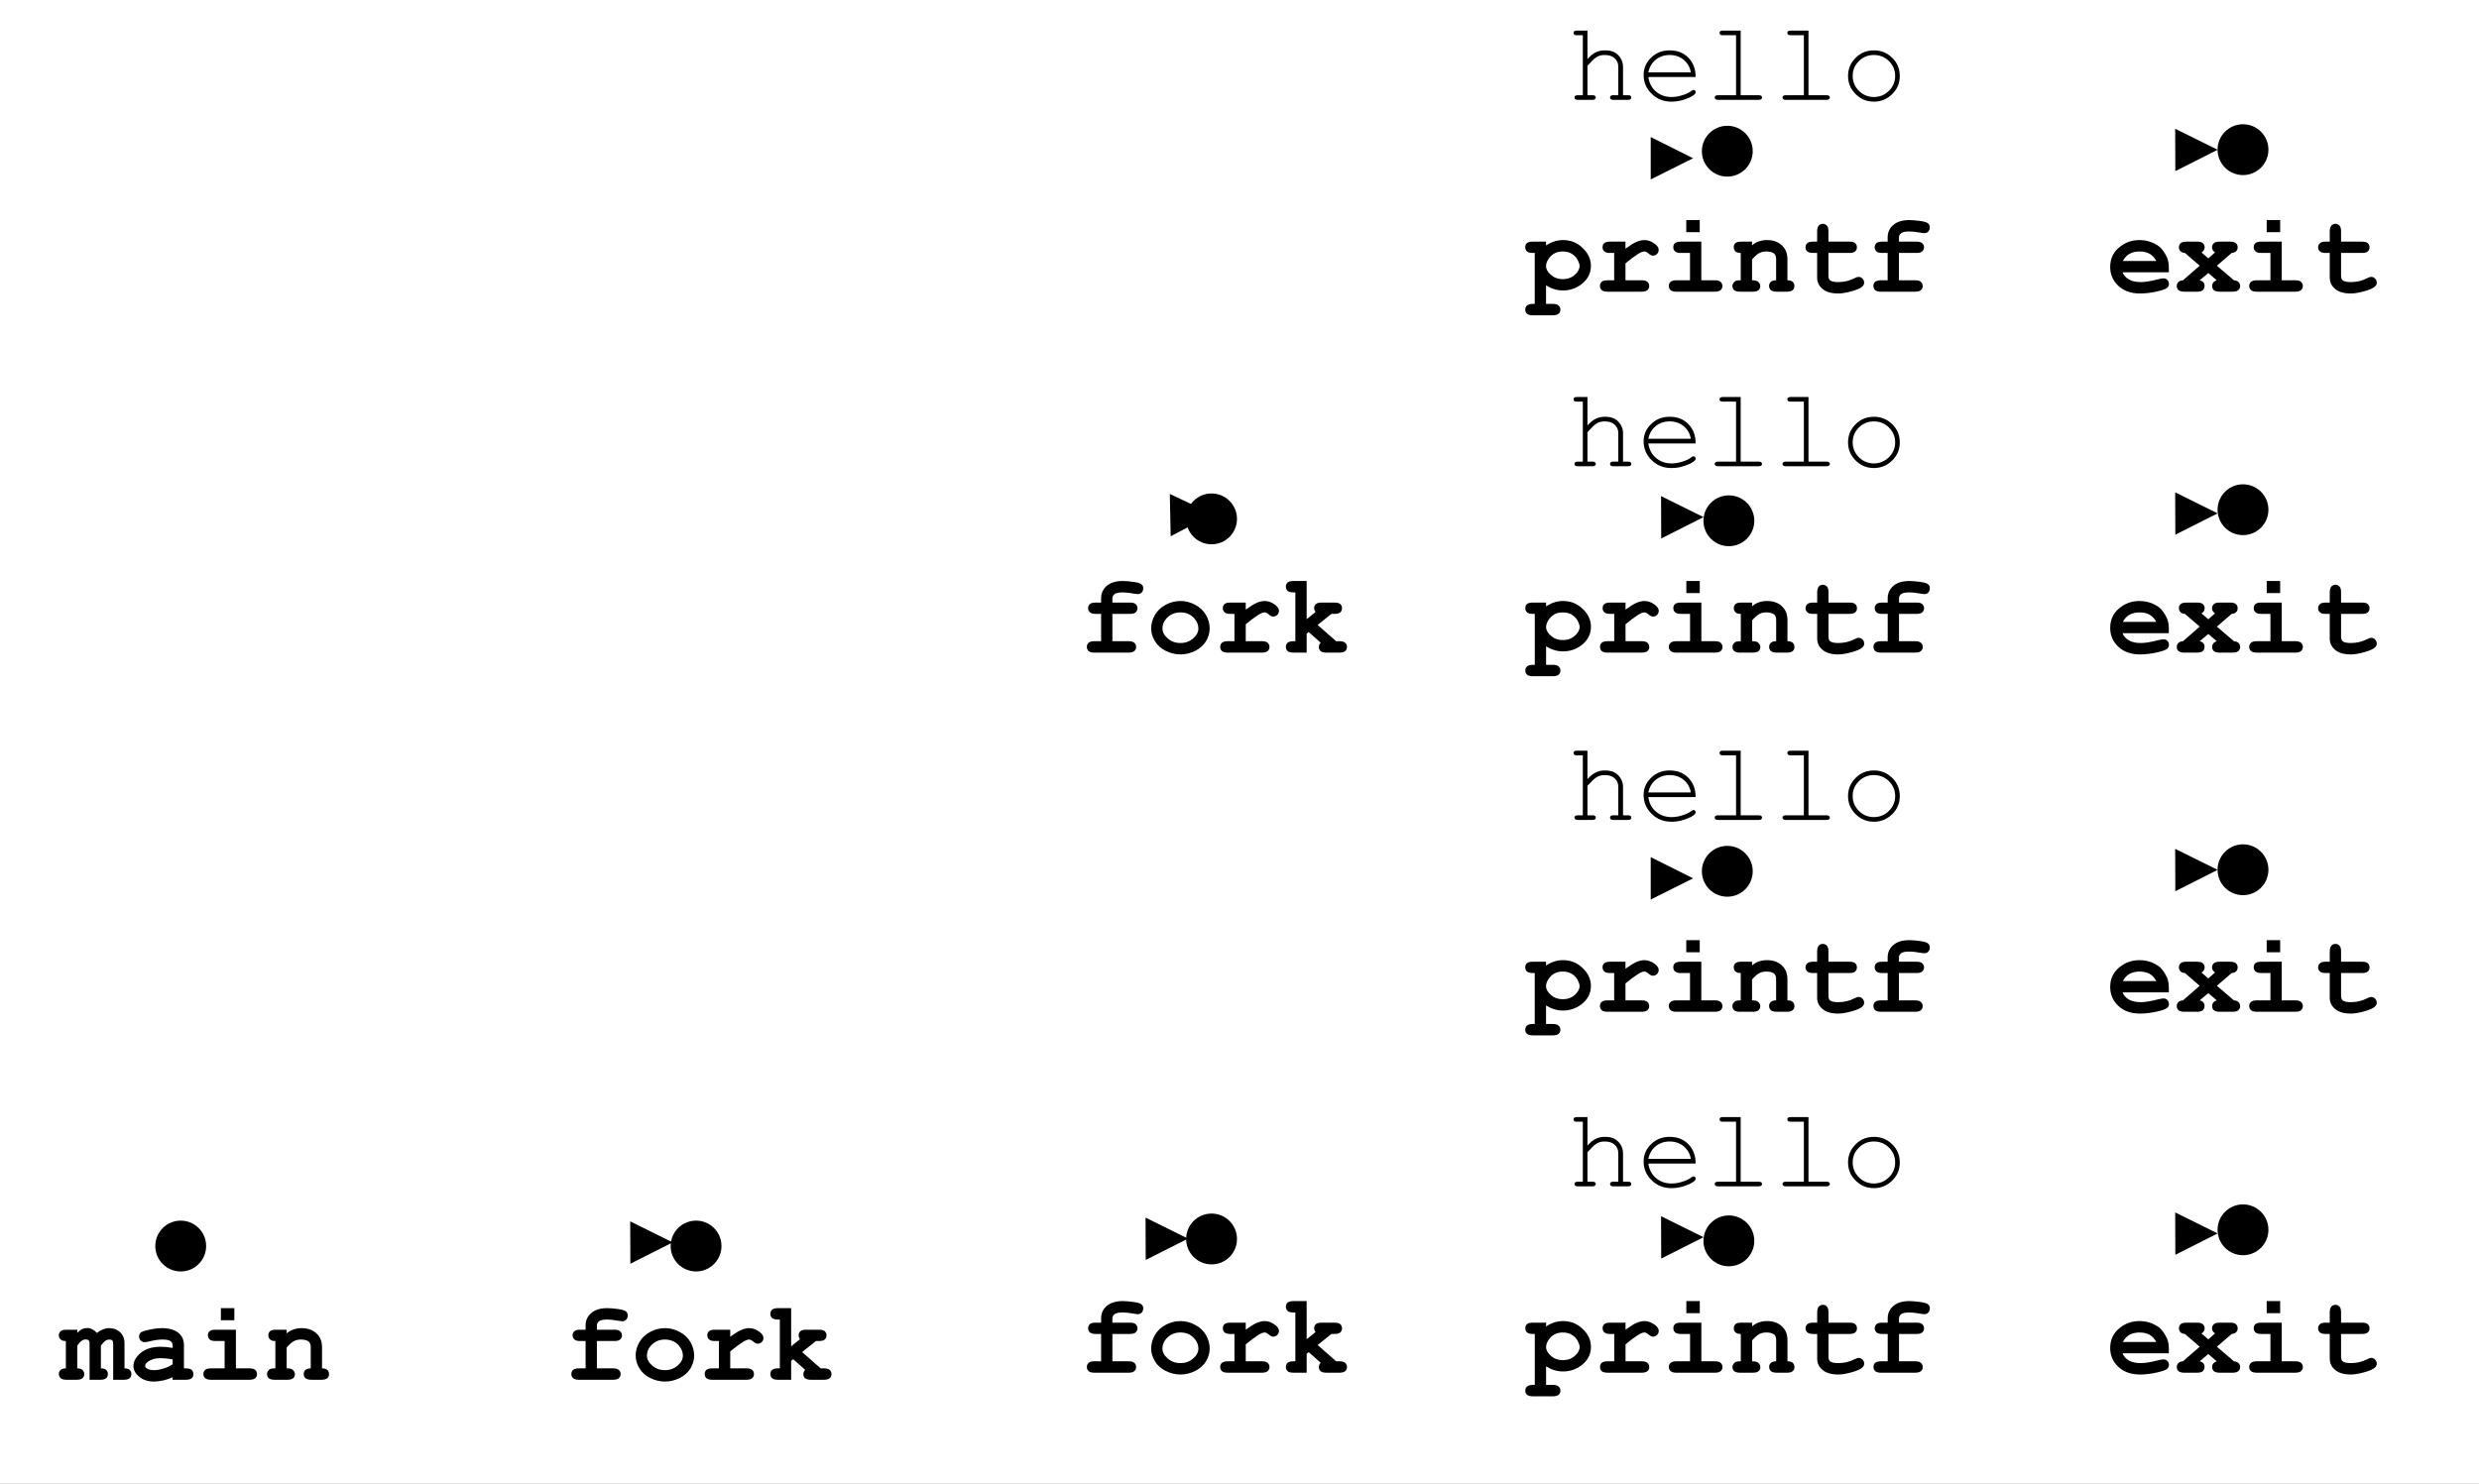 <svg xmlns="http://www.w3.org/2000/svg" xmlns:xlink="http://www.w3.org/1999/xlink" version="1.1" width="351.047pt" height="210.161pt" viewBox="0 0 351.047 210.161">
<rect x="0" y="0" width="351.047" height="210.161" fill="#808080" stroke="none"/>
<defs>
<clipPath id="clip_0">
<path transform="matrix(1,0,0,-1,0,540)" d="M0 329.839H351.047V540H0Z" fill-rule="evenodd"/>
</clipPath>
<clipPath id="clip_1">
<path transform="matrix(1,0,0,-1,0,540)" d="M0 0H720V540H0Z"/>
</clipPath>
<path id="font_2_7" d="M.146 .443V.415C.162 .431 .177 .443 .19 .449 .203 .455 .218 .458 .235 .458 .25 .458 .264 .454 .279 .447 .293 .44 .307 .429 .321 .414 .338 .429 .356 .439 .373 .446 .391 .453 .409 .457 .428 .457 .465 .457 .495 .447 .518 .427 .549 .401 .564 .367 .564 .325V.101C.585 .101 .6 .096 .61 .087 .62 .077 .625 .065 .625 .05 .625 .035 .62 .023 .61 .014 .6 .005 .583 0 .559 0H.464V.316C.464 .331 .461 .342 .456 .348 .45 .354 .442 .356 .43 .356 .419 .356 .409 .354 .399 .348 .387 .34 .373 .325 .355 .303V.101C.376 .101 .392 .096 .402 .087 .412 .077 .417 .065 .417 .05 .417 .035 .412 .023 .402 .014 .392 .005 .375 0 .351 0H.255V.317C.255 .332 .253 .342 .247 .348 .241 .354 .233 .357 .221 .357 .209 .357 .198 .354 .187 .346 .175 .339 .161 .324 .146 .303V.101C.166 .101 .182 .096 .192 .087 .202 .077 .208 .065 .208 .05 .208 .035 .202 .023 .192 .014 .182 .005 .165 0 .141 0H.05C.026 0 .009 .005-.001 .014-.011 .024-.017 .036-.017 .051-.017 .066-.012 .078-.001 .087 .009 .096 .024 .101 .045 .101V.343C.024 .343 .009 .347-.001 .357-.012 .366-.017 .379-.017 .394-.017 .409-.011 .421-.001 .43 .009 .439 .026 .443 .05 .443H.146Z"/>
<path id="font_2_2" d="M.39 0V.023C.365 .01 .337 .001 .307-.006 .277-.012 .249-.016 .225-.016 .171-.016 .127-.001 .094 .027 .06 .055 .043 .087 .043 .121 .043 .163 .065 .202 .108 .238 .15 .274 .21 .292 .285 .292 .315 .292 .35 .289 .39 .282V.306C.39 .321 .384 .333 .371 .342 .358 .352 .333 .356 .297 .356 .268 .356 .229 .351 .182 .339 .165 .335 .151 .333 .141 .333 .128 .333 .116 .338 .107 .347 .098 .357 .093 .369 .093 .384 .093 .393 .095 .4 .098 .406 .101 .412 .106 .417 .112 .421 .118 .425 .13 .429 .148 .435 .173 .441 .198 .447 .224 .451 .25 .455 .273 .457 .294 .457 .356 .457 .404 .444 .439 .417 .473 .39 .49 .353 .49 .307V.101H.507C.531 .101 .549 .096 .559 .087 .569 .077 .574 .065 .574 .05 .574 .035 .569 .023 .559 .014 .549 .005 .531 0 .507 0H.39M.39 .18C.35 .188 .313 .191 .279 .191 .239 .191 .204 .182 .174 .162 .156 .149 .147 .137 .147 .124 .147 .114 .151 .107 .16 .101 .176 .09 .199 .085 .227 .085 .251 .085 .278 .09 .309 .099 .339 .108 .366 .121 .39 .137V.18Z"/>
<path id="font_2_5" d="M.336 .634V.527H.217V.634H.336M.35 .443V.101H.47C.494 .101 .511 .096 .521 .087 .531 .077 .537 .065 .537 .05 .537 .035 .531 .023 .521 .014 .511 .005 .494 0 .47 0H.129C.105 0 .088 .005 .078 .014 .068 .024 .062 .036 .062 .051 .062 .066 .068 .078 .078 .087 .088 .096 .105 .101 .129 .101H.25V.343H.169C.145 .343 .128 .347 .118 .357 .107 .366 .102 .379 .102 .394 .102 .409 .107 .421 .117 .43 .128 .439 .145 .443 .169 .443H.35Z"/>
<path id="font_2_8" d="M.199 .443V.41C.217 .426 .237 .438 .259 .445 .281 .453 .305 .457 .331 .457 .39 .457 .437 .439 .471 .402 .499 .373 .512 .334 .512 .287V.101C.533 .101 .549 .096 .559 .087 .569 .077 .574 .065 .574 .05 .574 .035 .569 .023 .559 .014 .549 .005 .531 0 .507 0H.417C.393 0 .376 .005 .365 .014 .355 .024 .35 .036 .35 .051 .35 .066 .355 .078 .365 .087 .375 .096 .391 .101 .412 .101V.289C.412 .311 .406 .327 .395 .337 .379 .35 .356 .356 .326 .356 .303 .356 .282 .352 .265 .343 .247 .334 .225 .315 .199 .286V.101C.224 .101 .241 .097 .249 .091 .264 .079 .272 .065 .272 .05 .272 .035 .267 .023 .257 .014 .247 .005 .23 0 .206 0H.092C.068 0 .051 .005 .04 .014 .03 .024 .025 .036 .025 .051 .025 .066 .033 .079 .048 .092 .056 .098 .073 .101 .099 .101V.343C.077 .343 .062 .347 .052 .357 .042 .366 .037 .379 .037 .394 .037 .409 .042 .421 .052 .43 .062 .439 .079 .443 .104 .443H.199Z"/>
<path id="font_2_1" d="M0 0Z"/>
<path id="font_2_4" d="M.299 .343V.101H.442C.466 .101 .483 .096 .493 .087 .504 .077 .509 .065 .509 .05 .509 .035 .504 .023 .493 .014 .483 .005 .466 0 .442 0H.14C.116 0 .098 .005 .088 .014 .078 .024 .073 .036 .073 .051 .073 .066 .078 .078 .088 .087 .098 .096 .116 .101 .14 .101H.199V.343H.151C.127 .343 .11 .347 .1 .357 .09 .366 .084 .379 .084 .394 .084 .409 .09 .421 .1 .43 .11 .439 .127 .443 .151 .443H.199V.482C.199 .525 .216 .562 .248 .59 .281 .619 .328 .634 .391 .634 .418 .634 .45 .631 .487 .626 .523 .621 .546 .614 .556 .605 .567 .596 .572 .584 .572 .57 .572 .554 .567 .542 .558 .532 .549 .522 .538 .518 .524 .518 .518 .518 .509 .519 .497 .521 .455 .529 .419 .533 .387 .533 .354 .533 .331 .528 .318 .518 .306 .508 .299 .496 .299 .481V.443H.454C.478 .443 .495 .439 .505 .429 .515 .42 .521 .408 .521 .393 .521 .378 .515 .366 .505 .357 .495 .347 .478 .343 .454 .343H.299Z"/>
<path id="font_2_9" d="M.56 .214C.56 .175 .549 .138 .528 .102 .507 .066 .475 .038 .433 .016 .391-.005 .347-.016 .301-.016 .255-.016 .212-.005 .17 .016 .128 .037 .097 .065 .075 .102 .053 .138 .042 .175 .042 .215 .042 .255 .053 .294 .075 .333 .097 .371 .129 .402 .171 .424 .212 .446 .256 .457 .301 .457 .346 .457 .39 .446 .432 .423 .475 .4 .506 .37 .528 .332 .549 .294 .56 .254 .56 .214M.46 .213C.46 .246 .448 .275 .425 .302 .394 .338 .352 .356 .301 .356 .256 .356 .218 .342 .188 .313 .157 .284 .142 .251 .142 .213 .142 .182 .157 .153 .188 .126 .219 .099 .256 .085 .301 .085 .346 .085 .383 .099 .414 .126 .445 .153 .46 .182 .46 .213Z"/>
<path id="font_2_11" d="M.279 .443V.381C.321 .411 .354 .432 .379 .442 .403 .452 .426 .457 .447 .457 .479 .457 .511 .445 .542 .421 .562 .404 .573 .388 .573 .371 .573 .356 .568 .344 .558 .334 .548 .324 .536 .319 .522 .319 .51 .319 .497 .326 .483 .338 .469 .35 .457 .356 .446 .356 .432 .356 .411 .348 .384 .33 .356 .312 .321 .286 .279 .251V.101H.422C.446 .101 .463 .096 .473 .087 .484 .077 .489 .065 .489 .05 .489 .035 .484 .023 .473 .014 .463 .005 .446 0 .422 0H.12C.096 0 .078 .005 .068 .014 .058 .024 .053 .036 .053 .051 .053 .066 .058 .078 .068 .087 .078 .096 .096 .101 .12 .101H.179V.343H.143C.119 .343 .102 .347 .092 .357 .081 .366 .076 .379 .076 .394 .076 .409 .081 .421 .092 .43 .102 .439 .119 .443 .143 .443H.279Z"/>
<path id="font_2_6" d="M.218 .167V0H.101C.076 0 .059 .005 .049 .014 .039 .024 .034 .036 .034 .051 .034 .066 .039 .078 .049 .087 .06 .096 .077 .101 .101 .101H.118V.533H.101C.076 .533 .059 .538 .049 .547 .039 .557 .034 .569 .034 .584 .034 .599 .039 .611 .049 .62 .059 .629 .076 .634 .101 .634H.218V.296L.296 .359C.288 .373 .284 .384 .284 .393 .284 .408 .289 .42 .299 .429 .309 .439 .326 .443 .35 .443H.464C.488 .443 .506 .439 .516 .429 .526 .42 .531 .408 .531 .393 .531 .378 .526 .366 .516 .357 .506 .347 .488 .343 .464 .343H.437L.315 .245 .479 .101H.508C.532 .101 .549 .096 .559 .087 .57 .077 .575 .065 .575 .05 .575 .035 .57 .023 .559 .014 .549 .005 .532 0 .508 0H.393C.368 0 .351 .005 .341 .014 .331 .023 .326 .035 .326 .05 .326 .063 .331 .076 .342 .088L.236 .182 .218 .167Z"/>
<path id="font_2_10" d="M.176 .056V-.108H.236C.26-.108 .277-.113 .287-.123 .298-.132 .303-.144 .303-.159 .303-.174 .298-.186 .287-.195 .277-.204 .26-.209 .236-.209H.059C.035-.209 .017-.204 .007-.195-.003-.186-.008-.174-.008-.159-.008-.144-.003-.132 .007-.123 .018-.113 .035-.108 .059-.108H.076V.343H.059C.035 .343 .017 .347 .007 .357-.003 .366-.008 .379-.008 .394-.008 .409-.003 .421 .007 .43 .017 .439 .035 .443 .059 .443H.176V.409C.199 .425 .223 .437 .249 .445 .274 .453 .299 .457 .326 .457 .394 .457 .452 .434 .5 .387 .549 .341 .573 .288 .573 .228 .573 .162 .544 .107 .487 .064 .44 .029 .386 .011 .327 .011 .301 .011 .276 .014 .25 .022 .225 .029 .201 .041 .176 .056M.473 .228C.473 .242 .467 .259 .456 .281 .445 .302 .428 .32 .405 .335 .382 .349 .355 .356 .324 .356 .274 .356 .235 .338 .206 .301 .186 .275 .176 .25 .176 .227 .176 .2 .19 .174 .219 .149 .247 .124 .282 .111 .324 .111 .367 .111 .402 .124 .43 .149 .458 .174 .473 .2 .473 .228Z"/>
<path id="font_2_12" d="M.275 .343V.143C.275 .122 .28 .108 .289 .101 .302 .09 .327 .085 .362 .085 .413 .085 .46 .096 .503 .118 .52 .127 .533 .131 .542 .131 .556 .131 .567 .126 .576 .116 .586 .106 .591 .094 .591 .08 .591 .067 .586 .056 .575 .046 .559 .031 .528 .017 .481 .004 .434-.009 .394-.016 .362-.016 .3-.016 .253-.002 .222 .025 .191 .051 .175 .084 .175 .123V.343H.139C.115 .343 .098 .347 .088 .357 .077 .366 .072 .378 .072 .393 .072 .408 .077 .42 .088 .429 .098 .439 .115 .443 .139 .443H.175V.534C.175 .558 .18 .575 .189 .585 .198 .595 .211 .601 .226 .601 .24 .601 .252 .595 .261 .585 .271 .575 .275 .558 .275 .534V.443H.46C.485 .443 .502 .439 .512 .429 .522 .42 .527 .408 .527 .393 .527 .378 .522 .366 .512 .357 .502 .347 .485 .343 .46 .343H.275Z"/>
<path id="font_2_3" d="M.551 .172H.141C.151 .146 .17 .125 .196 .109 .223 .093 .258 .085 .304 .085 .341 .085 .39 .093 .452 .109 .477 .115 .495 .118 .504 .118 .518 .118 .529 .113 .538 .104 .547 .095 .552 .083 .552 .068 .552 .055 .547 .044 .537 .035 .524 .023 .492 .012 .442 .001 .391-.01 .343-.016 .296-.016 .216-.016 .152 .007 .104 .052 .056 .097 .032 .153 .032 .219 .032 .29 .058 .347 .11 .391 .162 .435 .222 .457 .29 .457 .33 .457 .368 .45 .402 .436 .436 .421 .461 .406 .478 .389 .501 .365 .52 .336 .536 .3 .546 .275 .551 .247 .551 .214V.172M.44 .272C.425 .301 .405 .322 .38 .336 .356 .349 .326 .356 .292 .356 .258 .356 .229 .349 .204 .336 .179 .322 .159 .301 .144 .272H.44Z"/>
<path id="font_2_13" d="M.376 .23 .527 .101C.545 .1 .559 .094 .568 .085 .577 .076 .582 .064 .582 .05 .582 .035 .576 .023 .566 .014 .556 .005 .539 0 .515 0H.401C.377 0 .36 .005 .349 .014 .339 .023 .334 .036 .334 .051 .334 .063 .338 .073 .345 .082 .352 .091 .362 .097 .375 .101L.3 .165 .224 .101C.239 .097 .25 .091 .257 .082 .264 .074 .267 .064 .267 .051 .267 .036 .262 .023 .252 .014 .242 .005 .225 0 .201 0H.088C.064 0 .047 .005 .036 .014 .026 .023 .021 .035 .021 .051 .021 .064 .026 .076 .035 .085 .044 .094 .057 .1 .076 .101L.224 .23 .093 .343C.076 .344 .062 .349 .053 .359 .045 .368 .04 .38 .04 .393 .04 .408 .045 .42 .055 .429 .066 .439 .083 .443 .107 .443H.201C.225 .443 .242 .439 .252 .429 .262 .42 .268 .408 .268 .394 .268 .374 .258 .359 .24 .347L.3 .295 .36 .348C.342 .36 .333 .375 .333 .392 .333 .408 .339 .42 .349 .429 .359 .439 .376 .443 .4 .443H.493C.517 .443 .534 .439 .545 .429 .555 .42 .56 .408 .56 .393 .56 .379 .556 .368 .547 .359 .538 .349 .524 .344 .507 .343L.376 .23Z"/>
<path id="font_3_3" d="M.165 .613V.361C.191 .39 .216 .41 .24 .421 .264 .433 .291 .438 .32 .438 .352 .438 .379 .433 .402 .422 .424 .41 .443 .393 .458 .37 .472 .346 .48 .322 .48 .296V.041H.526C.536 .041 .543 .039 .547 .035 .551 .032 .553 .027 .553 .021 .553 .015 .551 .01 .547 .006 .543 .002 .536 0 .526 0H.393C.382 0 .375 .002 .371 .006 .367 .01 .365 .015 .365 .021 .365 .027 .367 .032 .371 .035 .375 .039 .382 .041 .393 .041H.438V.293C.438 .323 .428 .348 .406 .368 .385 .388 .355 .397 .317 .397 .287 .397 .262 .39 .241 .375 .225 .365 .2 .34 .165 .302V.041H.211C.221 .041 .228 .039 .232 .035 .237 .032 .239 .027 .239 .021 .239 .015 .237 .01 .232 .006 .228 .002 .221 0 .211 0H.078C.068 0 .061 .002 .057 .006 .052 .01 .05 .015 .05 .021 .05 .027 .052 .032 .057 .035 .061 .039 .068 .041 .078 .041H.124V.572H.069C.059 .572 .052 .574 .048 .578 .044 .582 .042 .587 .042 .593 .042 .599 .044 .604 .048 .607 .052 .611 .059 .613 .069 .613H.165Z"/>
<path id="font_3_2" d="M.522 .202H.104C.111 .149 .133 .106 .171 .074 .208 .042 .254 .025 .309 .025 .34 .025 .372 .03 .405 .041 .439 .051 .466 .064 .487 .081 .493 .085 .499 .088 .503 .088 .509 .088 .513 .086 .517 .082 .521 .078 .523 .073 .523 .067 .523 .062 .52 .056 .515 .051 .5 .035 .472 .02 .432 .006 .392-.009 .351-.016 .309-.016 .239-.016 .18 .007 .133 .054 .086 .1 .062 .155 .062 .221 .062 .281 .085 .332 .129 .374 .173 .417 .227 .438 .292 .438 .36 .438 .415 .417 .458 .373 .501 .329 .523 .272 .522 .202M.48 .243C.472 .289 .451 .326 .416 .355 .382 .383 .34 .397 .292 .397 .245 .397 .203 .383 .169 .355 .134 .327 .113 .289 .104 .243H.48Z"/>
<path id="font_3_4" d="M.321 .613V.041H.482C.492 .041 .499 .039 .503 .035 .508 .032 .51 .027 .51 .021 .51 .015 .508 .01 .503 .006 .499 .002 .492 0 .482 0H.119C.109 0 .102 .002 .098 .006 .093 .01 .091 .015 .091 .021 .091 .027 .093 .032 .098 .035 .102 .039 .109 .041 .119 .041H.28V.572H.162C.152 .572 .145 .574 .14 .578 .136 .582 .134 .587 .134 .593 .134 .599 .136 .604 .14 .607 .144 .611 .152 .613 .162 .613H.321Z"/>
<path id="font_3_5" d="M.529 .211C.529 .149 .507 .095 .462 .051 .417 .007 .363-.016 .3-.016 .236-.016 .182 .007 .138 .051 .093 .096 .071 .149 .071 .211 .071 .274 .093 .327 .138 .372 .182 .416 .236 .438 .3 .438 .363 .438 .417 .416 .462 .372 .507 .328 .529 .274 .529 .211M.488 .211C.488 .263 .469 .307 .433 .343 .396 .379 .352 .397 .3 .397 .248 .397 .203 .379 .167 .343 .13 .306 .112 .263 .112 .211 .112 .161 .13 .117 .167 .08 .203 .044 .248 .025 .3 .025 .352 .025 .396 .044 .433 .08 .469 .116 .488 .16 .488 .211Z"/>
<path id="font_3_1" d="M0 0Z"/>
</defs>
<g clip-path="url(#clip_0)">
<g clip-path="url(#clip_1)">
<path transform="matrix(1,0,0,-1,0,540)" d="M0 540H720V0H0Z" fill="#ffffff" fill-rule="evenodd"/>
<path transform="matrix(1,0,0,-1,0,540)" d="M21.991 363.5C21.991 365.488 23.603 367.1 25.591 367.1 27.579 367.1 29.191 365.488 29.191 363.5 29.191 361.512 27.579 359.9 25.591 359.9 23.603 359.9 21.991 361.512 21.991 363.5Z" fill-rule="evenodd"/>
<path transform="matrix(0,0,0,0,21.991,172.9)" stroke-width="9525" stroke-linecap="butt" stroke-linejoin="round" fill="none" stroke="#000000" d="M-.014 45720.4C-.014 20470 20469.52 .318 45719.97 .318 70970.45 .318 91439.98 20470 91439.98 45720.4 91439.98 70970.8 70970.45 91440.48 45719.97 91440.48 20469.52 91440.48-.014 70970.8-.014 45720.4Z"/>
<use data-text="m" xlink:href="#font_2_7" transform="matrix(16,0,0,-16,8.605,195.441)"/>
<use data-text="a" xlink:href="#font_2_2" transform="matrix(16,0,0,-16,18.207,195.441)"/>
<use data-text="i" xlink:href="#font_2_5" transform="matrix(16,0,0,-16,27.808,195.441)"/>
<use data-text="n" xlink:href="#font_2_8" transform="matrix(16,0,0,-16,37.41,195.441)"/>
<use data-text=" " xlink:href="#font_2_1" transform="matrix(16,0,0,-16,47.012,195.441)"/>
<path transform="matrix(1,0,0,-1,0,540)" d="M167.968 364.5C167.968 366.488 169.58 368.1 171.568 368.1 173.557 368.1 175.168 366.488 175.168 364.5 175.168 362.512 173.557 360.9 171.568 360.9 169.58 360.9 167.968 362.512 167.968 364.5Z" fill-rule="evenodd"/>
<path transform="matrix(0,0,0,0,167.968,171.9)" stroke-width="9525" stroke-linecap="butt" stroke-linejoin="round" fill="none" stroke="#000000" d="M-.06 45720.4C-.06 20470 20469.43 .316 45720.02 .316 70970.42 .316 91439.91 20470 91439.91 45720.4 91439.91 70970.8 70970.42 91440.48 45720.02 91440.48 20469.43 91440.48-.06 70970.8-.06 45720.4Z"/>
<path transform="matrix(1,0,0,-1,0,540)" d="M314.027 416.8C314.027 418.789 315.639 420.4 317.627 420.4 319.615 420.4 321.227 418.789 321.227 416.8 321.227 414.812 319.615 413.2 317.627 413.2 315.639 413.2 314.027 414.812 314.027 416.8Z" fill-rule="evenodd"/>
<path transform="matrix(0,0,0,0,314.027,119.6)" stroke-width="9525" stroke-linecap="butt" stroke-linejoin="round" fill="none" stroke="#000000" d="M-.146 45720.19C-.146 20469.79 20469.54 .106 45719.94 .106 70970.34 .106 91440.02 20469.79 91440.02 45720.19 91440.02 70970.59 70970.34 91440.27 45719.94 91440.27 20469.54 91440.27-.146 70970.59-.146 45720.19Z"/>
<path transform="matrix(1,0,0,-1,0,540)" d="M241.223 364.233C241.223 366.221 242.835 367.833 244.823 367.833 246.811 367.833 248.423 366.221 248.423 364.233 248.423 362.245 246.811 360.633 244.823 360.633 242.835 360.633 241.223 362.245 241.223 364.233Z" fill-rule="evenodd"/>
<path transform="matrix(0,0,0,0,241.223,172.167)" stroke-width="9525" stroke-linecap="butt" stroke-linejoin="round" fill="none" stroke="#000000" d="M.05 45720.18C.05 20469.78 20469.54 .094 45720.13 .094 70970.54 .094 91440.02 20469.78 91440.02 45720.18 91440.02 70970.58 70970.54 91440.27 45720.13 91440.27 20469.54 91440.27 .05 70970.58 .05 45720.18Z"/>
<use data-text="f" xlink:href="#font_2_4" transform="matrix(16,0,0,-16,152.741,194.441)"/>
<use data-text="o" xlink:href="#font_2_9" transform="matrix(16,0,0,-16,162.342,194.441)"/>
<use data-text="r" xlink:href="#font_2_11" transform="matrix(16,0,0,-16,171.944,194.441)"/>
<use data-text="k" xlink:href="#font_2_6" transform="matrix(16,0,0,-16,181.545,194.441)"/>
<use data-text=" " xlink:href="#font_2_1" transform="matrix(16,0,0,-16,191.147,194.441)"/>
<path transform="matrix(0,-0,0,0,171.716,174.841)" stroke-width="12700" stroke-linecap="butt" stroke-linejoin="round" fill="none" stroke="#000000" d="M-.231 .04H640395.7V838695.1"/>
<path transform="matrix(1,0,0,-1,0,540)" d="M233.755 418.583 239.755 415.583 233.755 412.583Z" fill-rule="evenodd"/>
<path transform="matrix(1,0,0,-1,0,540)" d="M241 416.584C241 418.572 242.612 420.183 244.6 420.183 246.588 420.183 248.2 418.572 248.2 416.584 248.2 414.595 246.588 412.983 244.6 412.983 242.612 412.983 241 414.595 241 416.584Z" fill-rule="evenodd"/>
<path transform="matrix(0,0,0,0,241,119.817)" stroke-width="9525" stroke-linecap="butt" stroke-linejoin="round" fill="none" stroke="#000000" d="M-.167 45720.29C-.167 20469.88 20469.32 .201 45719.92 .201 70970.32 .201 91439.8 20469.88 91439.8 45720.29 91439.8 70970.69 70970.32 91440.37 45719.92 91440.37 20469.32 91440.37-.167 70970.69-.167 45720.29Z"/>
<path transform="matrix(0,0,0,-0,175.168,175.5)" stroke-width="12700" stroke-linecap="butt" stroke-linejoin="round" fill="none" stroke="#000000" d="M-.085 .099 813594 3078.982"/>
<path transform="matrix(1,0,0,-1,0,540)" d="M235.242 361.727 241.231 364.75 235.22 367.727Z" fill-rule="evenodd"/>
<path transform="matrix(0,0,0,-0,29.191,176.233)" stroke-width="12700" stroke-linecap="butt" stroke-linejoin="round" fill="none" stroke="#000000" d="M-.015-.237 813594.1 3078.646"/>
<path transform="matrix(1,0,0,-1,0,540)" d="M89.265 360.994 95.254 364.017 89.242 366.994Z" fill-rule="evenodd"/>
<use data-text="p" xlink:href="#font_2_10" transform="matrix(16,0,0,-16,216.123,194.441)"/>
<use data-text="r" xlink:href="#font_2_11" transform="matrix(16,0,0,-16,225.725,194.441)"/>
<use data-text="i" xlink:href="#font_2_5" transform="matrix(16,0,0,-16,235.327,194.441)"/>
<use data-text="n" xlink:href="#font_2_8" transform="matrix(16,0,0,-16,244.928,194.441)"/>
<use data-text="t" xlink:href="#font_2_12" transform="matrix(16,0,0,-16,254.53,194.441)"/>
<use data-text="f" xlink:href="#font_2_4" transform="matrix(16,0,0,-16,264.131,194.441)"/>
<use data-text=" " xlink:href="#font_2_1" transform="matrix(16,0,0,-16,273.733,194.441)"/>
<use data-text="p" xlink:href="#font_2_10" transform="matrix(16,0,0,-16,216.116,143.316)"/>
<use data-text="r" xlink:href="#font_2_11" transform="matrix(16,0,0,-16,225.717,143.316)"/>
<use data-text="i" xlink:href="#font_2_5" transform="matrix(16,0,0,-16,235.319,143.316)"/>
<use data-text="n" xlink:href="#font_2_8" transform="matrix(16,0,0,-16,244.92,143.316)"/>
<use data-text="t" xlink:href="#font_2_12" transform="matrix(16,0,0,-16,254.522,143.316)"/>
<use data-text="f" xlink:href="#font_2_4" transform="matrix(16,0,0,-16,264.124,143.316)"/>
<use data-text=" " xlink:href="#font_2_1" transform="matrix(16,0,0,-16,273.725,143.316)"/>
<path transform="matrix(0,0,0,-0,247.973,174.966)" stroke-width="12700" stroke-linecap="butt" stroke-linejoin="round" fill="none" stroke="#000000" d="M.025 .044 813594.1 3078.926"/>
<path transform="matrix(1,0,0,-1,0,540)" d="M308.046 362.261 314.035 365.284 308.024 368.261Z" fill-rule="evenodd"/>
<path transform="matrix(0,0,0,-0,247.973,123.466)" stroke-width="12700" stroke-linecap="butt" stroke-linejoin="round" fill="none" stroke="#000000" d="M.025 .144 813594.1 3079.026"/>
<path transform="matrix(1,0,0,-1,0,540)" d="M308.046 413.761 314.035 416.784 308.024 419.761Z" fill-rule="evenodd"/>
<use data-text="e" xlink:href="#font_2_3" transform="matrix(16,0,0,-16,298.309,143.316)"/>
<use data-text="x" xlink:href="#font_2_13" transform="matrix(16,0,0,-16,307.911,143.316)"/>
<use data-text="i" xlink:href="#font_2_5" transform="matrix(16,0,0,-16,317.513,143.316)"/>
<use data-text="t" xlink:href="#font_2_12" transform="matrix(16,0,0,-16,327.114,143.316)"/>
<use data-text=" " xlink:href="#font_2_1" transform="matrix(16,0,0,-16,336.716,143.316)"/>
<path transform="matrix(1,0,0,-1,0,540)" d="M314.027 365.8C314.027 367.789 315.639 369.4 317.627 369.4 319.615 369.4 321.227 367.789 321.227 365.8 321.227 363.812 319.615 362.2 317.627 362.2 315.639 362.2 314.027 363.812 314.027 365.8Z" fill-rule="evenodd"/>
<path transform="matrix(0,0,0,0,314.027,170.6)" stroke-width="9525" stroke-linecap="butt" stroke-linejoin="round" fill="none" stroke="#000000" d="M-.146 45720.29C-.146 20469.89 20469.54 .205 45719.94 .205 70970.34 .205 91440.02 20469.89 91440.02 45720.29 91440.02 70970.69 70970.34 91440.38 45719.94 91440.38 20469.54 91440.38-.146 70970.69-.146 45720.29Z"/>
<use data-text="e" xlink:href="#font_2_3" transform="matrix(16,0,0,-16,298.309,194.441)"/>
<use data-text="x" xlink:href="#font_2_13" transform="matrix(16,0,0,-16,307.911,194.441)"/>
<use data-text="i" xlink:href="#font_2_5" transform="matrix(16,0,0,-16,317.513,194.441)"/>
<use data-text="t" xlink:href="#font_2_12" transform="matrix(16,0,0,-16,327.114,194.441)"/>
<use data-text=" " xlink:href="#font_2_1" transform="matrix(16,0,0,-16,336.716,194.441)"/>
<use data-text="h" xlink:href="#font_3_3" transform="matrix(16,0,0,-16,222.156,168.042)"/>
<use data-text="e" xlink:href="#font_3_2" transform="matrix(16,0,0,-16,231.758,168.042)"/>
<use data-text="l" xlink:href="#font_3_4" transform="matrix(16,0,0,-16,241.359,168.042)"/>
<use data-text="l" xlink:href="#font_3_4" transform="matrix(16,0,0,-16,250.961,168.042)"/>
<use data-text="o" xlink:href="#font_3_5" transform="matrix(16,0,0,-16,260.563,168.042)"/>
<use data-text=" " xlink:href="#font_3_1" transform="matrix(16,0,0,-16,270.164,168.042)"/>
<path transform="matrix(1,0,0,-1,0,540)" d="M94.968 363.5C94.968 365.488 96.58 367.1 98.568 367.1 100.557 367.1 102.168 365.488 102.168 363.5 102.168 361.512 100.557 359.9 98.568 359.9 96.58 359.9 94.968 361.512 94.968 363.5Z" fill-rule="evenodd"/>
<path transform="matrix(0,0,0,0,94.968,172.9)" stroke-width="9525" stroke-linecap="butt" stroke-linejoin="round" fill="none" stroke="#000000" d="M-.078 45720.4C-.078 20470 20469.51 .318 45719.91 .318 70970.41 .318 91439.9 20470 91439.9 45720.4 91439.9 70970.8 70970.41 91440.48 45719.91 91440.48 20469.51 91440.48-.078 70970.8-.078 45720.4Z"/>
<use data-text="f" xlink:href="#font_2_4" transform="matrix(16,0,0,-16,79.741,195.441)"/>
<use data-text="o" xlink:href="#font_2_9" transform="matrix(16,0,0,-16,89.342,195.441)"/>
<use data-text="r" xlink:href="#font_2_11" transform="matrix(16,0,0,-16,98.944,195.441)"/>
<use data-text="k" xlink:href="#font_2_6" transform="matrix(16,0,0,-16,108.545,195.441)"/>
<use data-text=" " xlink:href="#font_2_1" transform="matrix(16,0,0,-16,118.147,195.441)"/>
<path transform="matrix(0,0,0,-0,102.168,175.7)" stroke-width="12700" stroke-linecap="butt" stroke-linejoin="round" fill="none" stroke="#000000" d="M.022-.293 813594.1 3078.59"/>
<path transform="matrix(1,0,0,-1,0,540)" d="M162.242 361.528 168.231 364.55 162.22 367.528Z" fill-rule="evenodd"/>
<path transform="matrix(0,-0,0,0,98.716,175.841)" stroke-width="12700" stroke-linecap="butt" stroke-linejoin="round" fill="none" stroke="#000000" d="M.154-.049H1289054L1307578 901705.2"/>
<path transform="matrix(1,0,0,-1,0,540)" d="M165.655 470.035 171.716 467.159 165.779 464.036Z" fill-rule="evenodd"/>
<path transform="matrix(1,0,0,-1,0,540)" d="M167.968 466.5C167.968 468.488 169.58 470.1 171.568 470.1 173.557 470.1 175.168 468.488 175.168 466.5 175.168 464.512 173.557 462.9 171.568 462.9 169.58 462.9 167.968 464.512 167.968 466.5Z" fill-rule="evenodd"/>
<path transform="matrix(0,0,0,0,167.968,69.9)" stroke-width="9525" stroke-linecap="butt" stroke-linejoin="round" fill="none" stroke="#000000" d="M-.06 45720.2C-.06 20469.8 20469.43 .117 45720.02 .117 70970.42 .117 91439.91 20469.8 91439.91 45720.2 91439.91 70970.6 70970.42 91440.29 45720.02 91440.29 20469.43 91440.29-.06 70970.6-.06 45720.2Z"/>
<path transform="matrix(1,0,0,-1,0,540)" d="M314.027 518.8C314.027 520.789 315.639 522.4 317.627 522.4 319.615 522.4 321.227 520.789 321.227 518.8 321.227 516.812 319.615 515.2 317.627 515.2 315.639 515.2 314.027 516.812 314.027 518.8Z" fill-rule="evenodd"/>
<path transform="matrix(0,0,0,0,314.027,17.6)" stroke-width="9525" stroke-linecap="butt" stroke-linejoin="round" fill="none" stroke="#000000" d="M-.146 45719.99C-.146 20469.59 20469.54 .294 45719.94 .294 70970.34 .294 91440.02 20469.59 91440.02 45719.99 91440.02 70970.39 70970.34 91440.46 45719.94 91440.46 20469.54 91440.46-.146 70970.39-.146 45719.99Z"/>
<path transform="matrix(1,0,0,-1,0,540)" d="M241.223 466.233C241.223 468.221 242.835 469.833 244.823 469.833 246.811 469.833 248.423 468.221 248.423 466.233 248.423 464.245 246.811 462.633 244.823 462.633 242.835 462.633 241.223 464.245 241.223 466.233Z" fill-rule="evenodd"/>
<path transform="matrix(0,0,0,0,241.223,70.167)" stroke-width="9525" stroke-linecap="butt" stroke-linejoin="round" fill="none" stroke="#000000" d="M.05 45720.37C.05 20469.97 20469.54 .283 45720.13 .283 70970.54 .283 91440.02 20469.97 91440.02 45720.37 91440.02 70970.77 70970.54 91440.45 45720.13 91440.45 20469.54 91440.45 .05 70970.77 .05 45720.37Z"/>
<use data-text="f" xlink:href="#font_2_4" transform="matrix(16,0,0,-16,152.741,92.442)"/>
<use data-text="o" xlink:href="#font_2_9" transform="matrix(16,0,0,-16,162.342,92.442)"/>
<use data-text="r" xlink:href="#font_2_11" transform="matrix(16,0,0,-16,171.944,92.442)"/>
<use data-text="k" xlink:href="#font_2_6" transform="matrix(16,0,0,-16,181.545,92.442)"/>
<use data-text=" " xlink:href="#font_2_1" transform="matrix(16,0,0,-16,191.147,92.442)"/>
<path transform="matrix(0,-0,0,0,171.716,72.841)" stroke-width="12700" stroke-linecap="butt" stroke-linejoin="round" fill="none" stroke="#000000" d="M.08 .04H640396.4V838695.1"/>
<path transform="matrix(1,0,0,-1,0,540)" d="M233.755 520.583 239.755 517.583 233.755 514.583Z" fill-rule="evenodd"/>
<path transform="matrix(1,0,0,-1,0,540)" d="M241 518.583C241 520.572 242.612 522.183 244.6 522.183 246.588 522.183 248.2 520.572 248.2 518.583 248.2 516.595 246.588 514.984 244.6 514.984 242.612 514.984 241 516.595 241 518.583Z" fill-rule="evenodd"/>
<path transform="matrix(0,0,0,0,241,17.817)" stroke-width="9525" stroke-linecap="butt" stroke-linejoin="round" fill="none" stroke="#000000" d="M-.167 45719.59C-.167 20469.19 20469.32-.11 45719.92-.11 70970.32-.11 91439.8 20469.19 91439.8 45719.59 91439.8 70969.98 70970.32 91440.06 45719.92 91440.06 20469.32 91440.06-.167 70969.98-.167 45719.59Z"/>
<path transform="matrix(0,0,0,-0,175.168,73.5)" stroke-width="12700" stroke-linecap="butt" stroke-linejoin="round" fill="none" stroke="#000000" d="M-.085-.201 813594 3078.681"/>
<path transform="matrix(1,0,0,-1,0,540)" d="M235.242 463.727 241.231 466.75 235.22 469.727Z" fill-rule="evenodd"/>
<use data-text="p" xlink:href="#font_2_10" transform="matrix(16,0,0,-16,216.123,92.442)"/>
<use data-text="r" xlink:href="#font_2_11" transform="matrix(16,0,0,-16,225.725,92.442)"/>
<use data-text="i" xlink:href="#font_2_5" transform="matrix(16,0,0,-16,235.327,92.442)"/>
<use data-text="n" xlink:href="#font_2_8" transform="matrix(16,0,0,-16,244.928,92.442)"/>
<use data-text="t" xlink:href="#font_2_12" transform="matrix(16,0,0,-16,254.53,92.442)"/>
<use data-text="f" xlink:href="#font_2_4" transform="matrix(16,0,0,-16,264.131,92.442)"/>
<use data-text=" " xlink:href="#font_2_1" transform="matrix(16,0,0,-16,273.733,92.442)"/>
<use data-text="p" xlink:href="#font_2_10" transform="matrix(16,0,0,-16,216.116,41.317)"/>
<use data-text="r" xlink:href="#font_2_11" transform="matrix(16,0,0,-16,225.717,41.317)"/>
<use data-text="i" xlink:href="#font_2_5" transform="matrix(16,0,0,-16,235.319,41.317)"/>
<use data-text="n" xlink:href="#font_2_8" transform="matrix(16,0,0,-16,244.92,41.317)"/>
<use data-text="t" xlink:href="#font_2_12" transform="matrix(16,0,0,-16,254.522,41.317)"/>
<use data-text="f" xlink:href="#font_2_4" transform="matrix(16,0,0,-16,264.124,41.317)"/>
<use data-text=" " xlink:href="#font_2_1" transform="matrix(16,0,0,-16,273.725,41.317)"/>
<path transform="matrix(0,0,0,-0,247.973,72.966)" stroke-width="12700" stroke-linecap="butt" stroke-linejoin="round" fill="none" stroke="#000000" d="M.025-.257 813594.1 3078.625"/>
<path transform="matrix(1,0,0,-1,0,540)" d="M308.046 464.261 314.035 467.284 308.024 470.261Z" fill-rule="evenodd"/>
<path transform="matrix(0,0,0,-0,247.973,21.466)" stroke-width="12700" stroke-linecap="butt" stroke-linejoin="round" fill="none" stroke="#000000" d="M.025-.157 813594.1 3078.726"/>
<path transform="matrix(1,0,0,-1,0,540)" d="M308.046 515.761 314.035 518.784 308.024 521.761Z" fill-rule="evenodd"/>
<use data-text="e" xlink:href="#font_2_3" transform="matrix(16,0,0,-16,298.309,41.317)"/>
<use data-text="x" xlink:href="#font_2_13" transform="matrix(16,0,0,-16,307.911,41.317)"/>
<use data-text="i" xlink:href="#font_2_5" transform="matrix(16,0,0,-16,317.513,41.317)"/>
<use data-text="t" xlink:href="#font_2_12" transform="matrix(16,0,0,-16,327.114,41.317)"/>
<use data-text=" " xlink:href="#font_2_1" transform="matrix(16,0,0,-16,336.716,41.317)"/>
<path transform="matrix(1,0,0,-1,0,540)" d="M314.027 467.8C314.027 469.788 315.639 471.4 317.627 471.4 319.615 471.4 321.227 469.788 321.227 467.8 321.227 465.812 319.615 464.2 317.627 464.2 315.639 464.2 314.027 465.812 314.027 467.8Z" fill-rule="evenodd"/>
<path transform="matrix(0,0,0,0,314.027,68.6)" stroke-width="9525" stroke-linecap="butt" stroke-linejoin="round" fill="none" stroke="#000000" d="M-.146 45719.98C-.146 20469.58 20469.54-.106 45719.94-.106 70970.34-.106 91440.02 20469.58 91440.02 45719.98 91440.02 70970.38 70970.34 91440.06 45719.94 91440.06 20469.54 91440.06-.146 70970.38-.146 45719.98Z"/>
<use data-text="e" xlink:href="#font_2_3" transform="matrix(16,0,0,-16,298.309,92.442)"/>
<use data-text="x" xlink:href="#font_2_13" transform="matrix(16,0,0,-16,307.911,92.442)"/>
<use data-text="i" xlink:href="#font_2_5" transform="matrix(16,0,0,-16,317.513,92.442)"/>
<use data-text="t" xlink:href="#font_2_12" transform="matrix(16,0,0,-16,327.114,92.442)"/>
<use data-text=" " xlink:href="#font_2_1" transform="matrix(16,0,0,-16,336.716,92.442)"/>
<use data-text="h" xlink:href="#font_3_3" transform="matrix(16,0,0,-16,222.156,66.042)"/>
<use data-text="e" xlink:href="#font_3_2" transform="matrix(16,0,0,-16,231.758,66.042)"/>
<use data-text="l" xlink:href="#font_3_4" transform="matrix(16,0,0,-16,241.359,66.042)"/>
<use data-text="l" xlink:href="#font_3_4" transform="matrix(16,0,0,-16,250.961,66.042)"/>
<use data-text="o" xlink:href="#font_3_5" transform="matrix(16,0,0,-16,260.563,66.042)"/>
<use data-text=" " xlink:href="#font_3_1" transform="matrix(16,0,0,-16,270.164,66.042)"/>
<use data-text="h" xlink:href="#font_3_3" transform="matrix(16,0,0,-16,222.156,116.142)"/>
<use data-text="e" xlink:href="#font_3_2" transform="matrix(16,0,0,-16,231.758,116.142)"/>
<use data-text="l" xlink:href="#font_3_4" transform="matrix(16,0,0,-16,241.359,116.142)"/>
<use data-text="l" xlink:href="#font_3_4" transform="matrix(16,0,0,-16,250.961,116.142)"/>
<use data-text="o" xlink:href="#font_3_5" transform="matrix(16,0,0,-16,260.563,116.142)"/>
<use data-text=" " xlink:href="#font_3_1" transform="matrix(16,0,0,-16,270.164,116.142)"/>
<use data-text="h" xlink:href="#font_3_3" transform="matrix(16,0,0,-16,222.156,14.142)"/>
<use data-text="e" xlink:href="#font_3_2" transform="matrix(16,0,0,-16,231.758,14.142)"/>
<use data-text="l" xlink:href="#font_3_4" transform="matrix(16,0,0,-16,241.359,14.142)"/>
<use data-text="l" xlink:href="#font_3_4" transform="matrix(16,0,0,-16,250.961,14.142)"/>
<use data-text="o" xlink:href="#font_3_5" transform="matrix(16,0,0,-16,260.563,14.142)"/>
<use data-text=" " xlink:href="#font_3_1" transform="matrix(16,0,0,-16,270.164,14.142)"/>
</g>
</g>
</svg>
